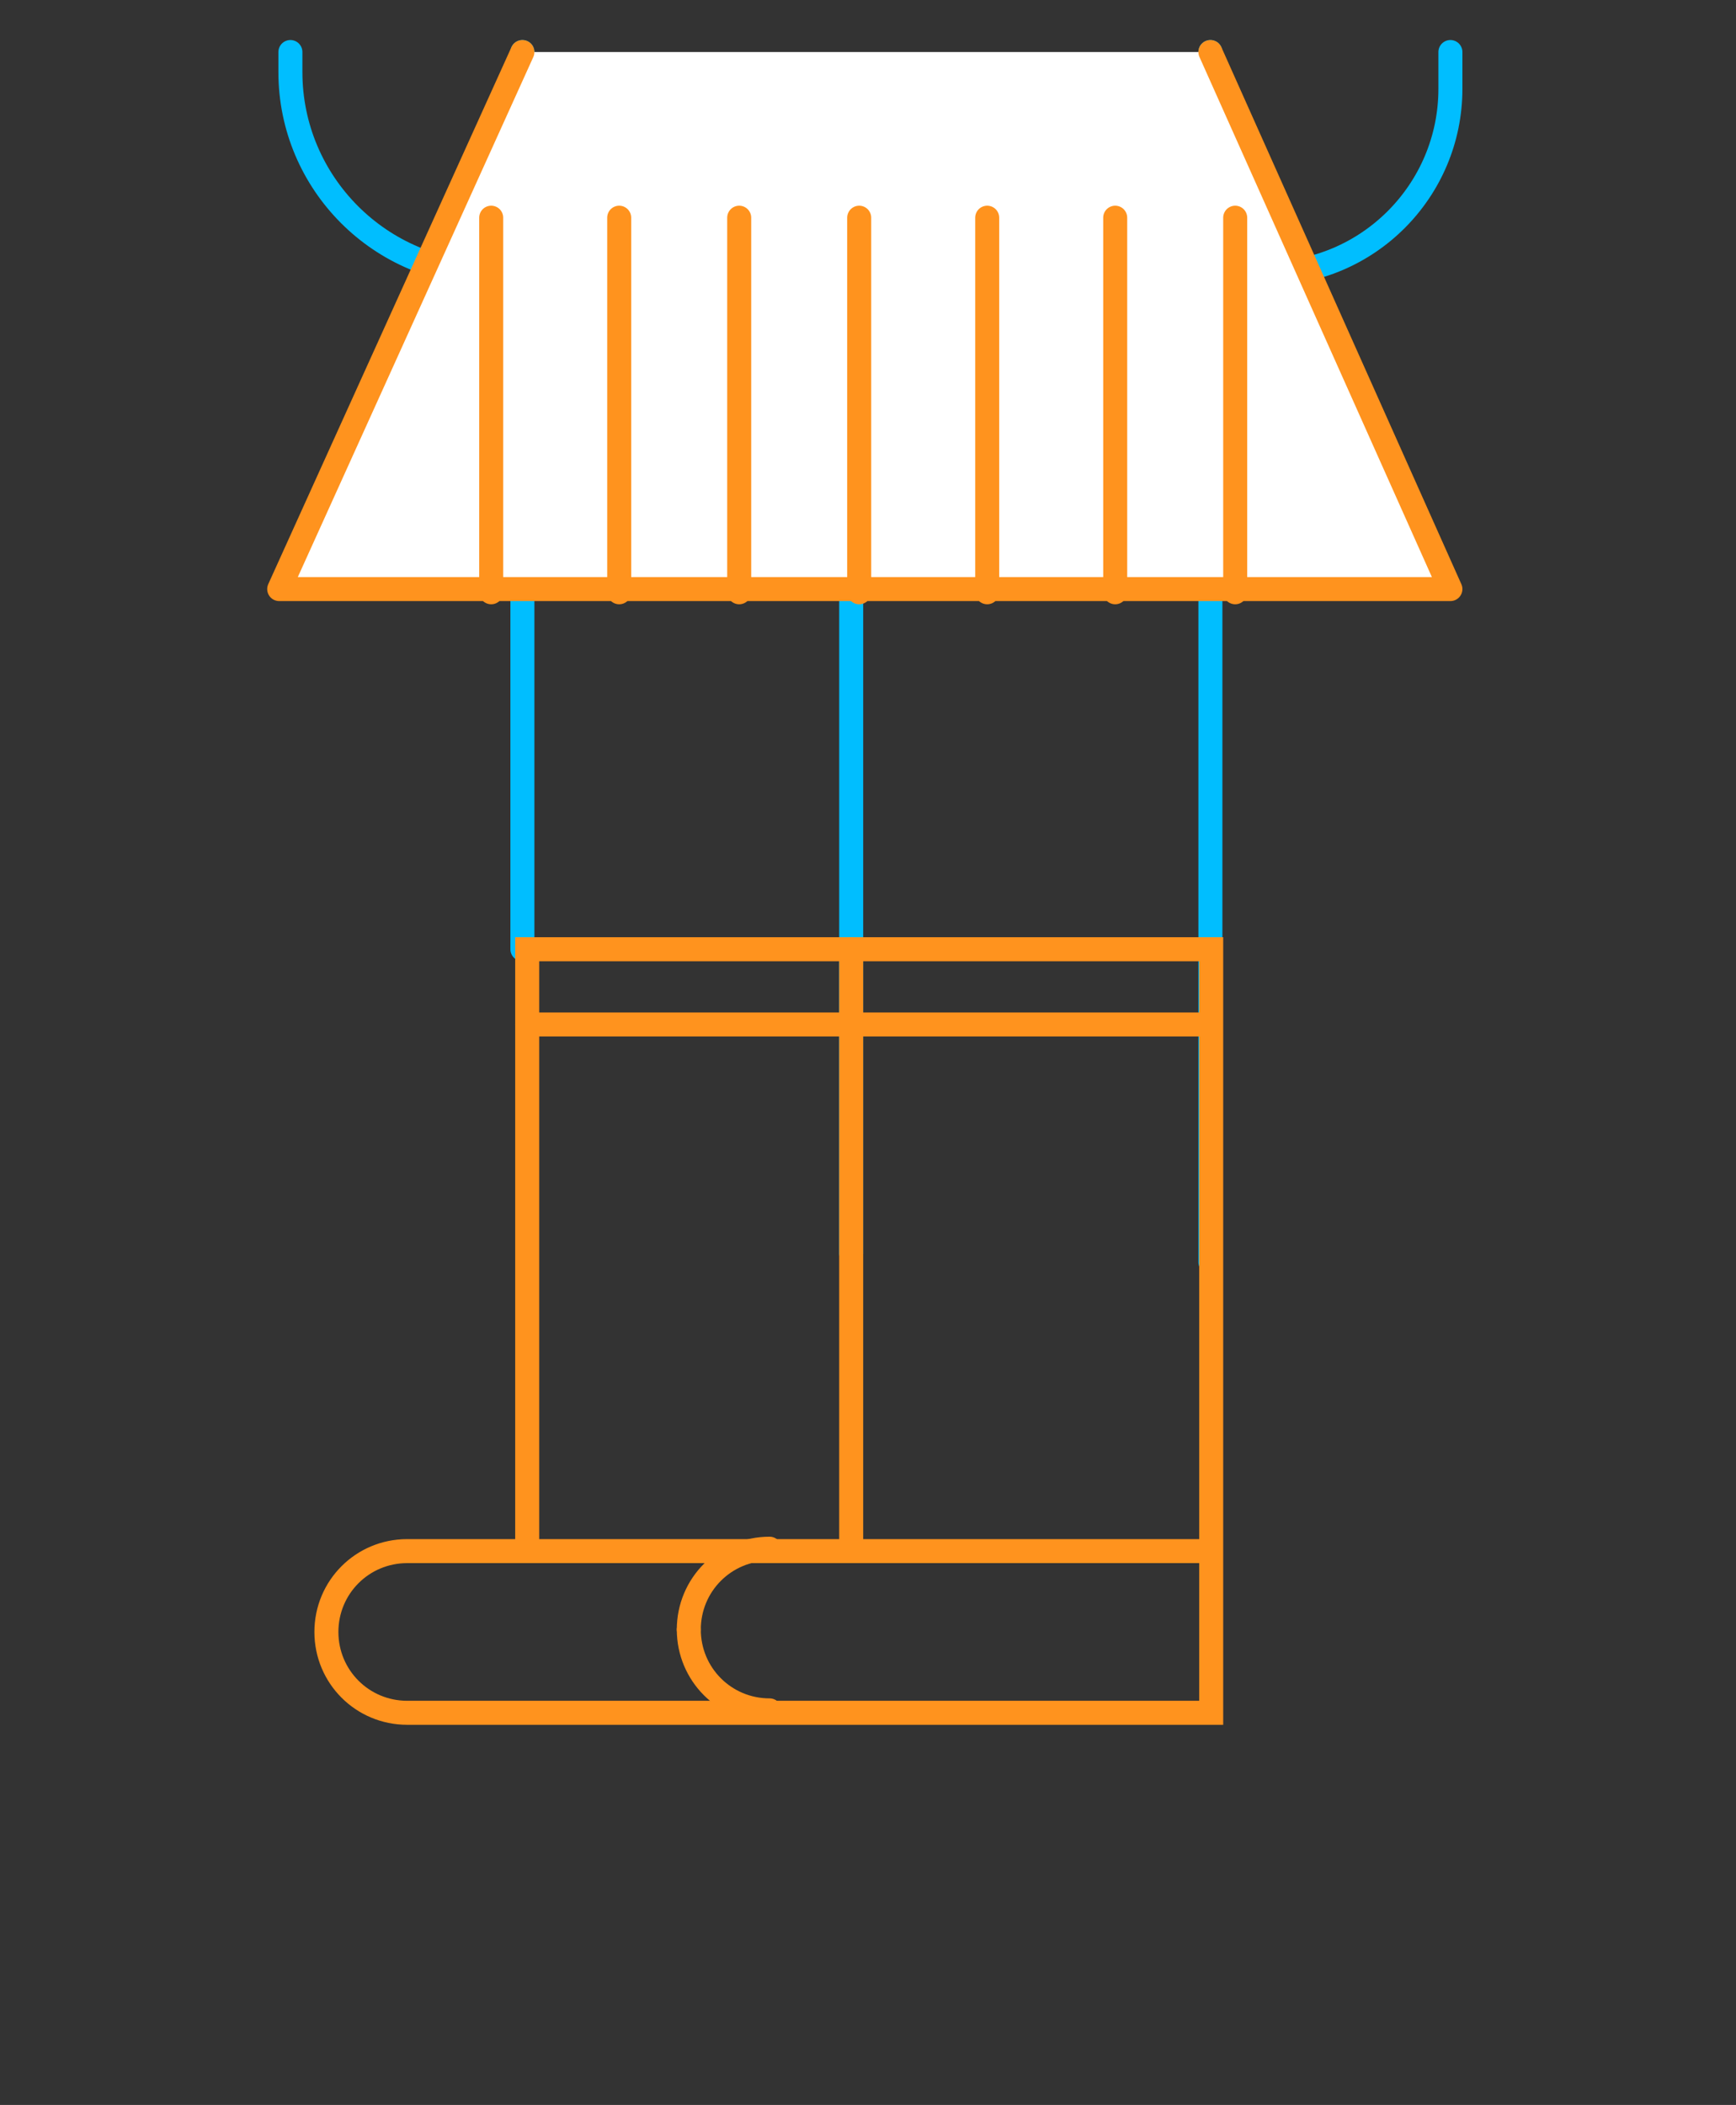 <?xml version="1.0" encoding="utf-8"?>
<!-- Generator: Adobe Illustrator 25.2.3, SVG Export Plug-In . SVG Version: 6.00 Build 0)  -->
<svg version="1.1" xmlns="http://www.w3.org/2000/svg" xmlns:xlink="http://www.w3.org/1999/xlink" x="0px" y="0px"
	 viewBox="0 0 217 263" style="enable-background:new 0 0 217 263;" xml:space="preserve">
<rect x="0" y="0" width="217" height="263" fill="#333333" stroke="none"/>
<style type="text/css">
	.st0{display:none;}
	.st1{display:inline;fill:none;stroke:#00BEFF;stroke-width:3;stroke-linecap:round;stroke-miterlimit:10;}
	.st2{display:inline;fill:none;stroke:#FF931E;stroke-width:3;stroke-linecap:round;stroke-miterlimit:10;}
	.st3{display:inline;fill:#FFFFFF;stroke:#FF931E;stroke-width:3;stroke-linecap:round;stroke-miterlimit:10;}
	.st4{display:inline;fill:none;stroke:#00BEFF;stroke-width:3;stroke-linecap:round;stroke-linejoin:round;stroke-miterlimit:10;}
	.st5{fill:none;stroke:#00BEFF;stroke-width:3;stroke-linecap:round;stroke-miterlimit:10;}
	.st6{fill:#FFFFFF;stroke:#FF931E;stroke-width:3;stroke-linecap:round;stroke-linejoin:round;stroke-miterlimit:10;}
	.st7{fill:none;stroke:#FF931E;stroke-width:3;stroke-linecap:round;stroke-miterlimit:10;}
</style>
<g id="Camada_1" class="st0">
	<path class="st1" d="M65.3,6.5v189.3H50.9c-5.6,0-10.1,4.5-10.1,10.1v0c0,5.6,4.5,10.1,10.1,10.1h100.4V6.5"/>
	<path class="st1" d="M36.3,6.5V9c0,13.9,11.3,25.2,25.2,25.2h3.8"/>
	<path class="st1" d="M181.3,6.5v4.6c0,12.7-10.3,23.1-23.1,23.1h-6.9"/>
	<line class="st1" x1="106.4" y1="27.2" x2="106.4" y2="195.2"/>
	<polyline class="st2" points="65.3,6.5 65.3,182.8 151.3,183 151.3,6.5 	"/>
	<line class="st2" x1="106.4" y1="27.2" x2="106.4" y2="183"/>
	<rect x="96.1" y="9" class="st3" width="24" height="11"/>
	<path class="st4" d="M194.6,254.3H21.9c-6.7,0-12.1-4.8-12.1-10.7V17.2c0-5.9,5.4-10.7,12.1-10.7h172.7c6.7,0,12.1,4.8,12.1,10.7
		v226.4C206.8,249.5,201.3,254.3,194.6,254.3z"/>
	<path class="st2" d="M151.1,195.8H50.9c-5.6,0-10.1,4.5-10.1,10.1v0c0,5.6,4.5,10.1,10.1,10.1h100.4v-20.9"/>
	<path class="st2" d="M85.6,205.8L85.6,205.8c0,5.6,4.5,10.1,10.1,10.1"/>
	<path class="st2" d="M95.7,195.6c-5.6,0-10.1,4.5-10.1,10.1"/>
	<rect x="117.1" y="12" class="st2" width="34" height="5"/>
	<rect x="65.1" y="12" class="st2" width="34" height="5"/>
</g>
<g id="Camada_2">
	<line class="st5" x1="151.3" y1="157.7" x2="151.3" y2="6.5"/>
	<line class="st5" x1="65.3" y1="6.5" x2="65.3" y2="118.6"/>
	<path class="st5" d="M36.3,6.5V9c0,13.9,11.3,25.2,25.2,25.2h3.8"/>
	<path class="st5" d="M181.3,6.5v4.6c0,12.7-10.3,23.1-23.1,23.1h-6.9"/>
	<line class="st5" x1="106.4" y1="27.2" x2="106.4" y2="156.6"/>
	<polyline class="st6" points="65.3,6.5 34.9,73.6 181.3,73.6 151.3,6.5 	"/>
	<line class="st7" x1="107.4" y1="27.2" x2="107.4" y2="74"/>
	<line class="st7" x1="123.4" y1="27.2" x2="123.4" y2="74"/>
	<line class="st7" x1="139.4" y1="27.2" x2="139.4" y2="74"/>
	<line class="st7" x1="154.4" y1="27.2" x2="154.4" y2="74"/>
	<line class="st7" x1="61.4" y1="27.2" x2="61.4" y2="74"/>
	<line class="st7" x1="77.4" y1="27.2" x2="77.4" y2="74"/>
	<line class="st7" x1="92.4" y1="27.2" x2="92.4" y2="74"/>
	<path class="st7" d="M65.9,193.8v-75.2h85.5v74.6V214H50.9c-5.6,0-10.1-4.5-10.1-10.1v0c0-5.6,4.5-10.1,10.1-10.1h100.2"/>
	<line class="st7" x1="106.4" y1="118.6" x2="106.4" y2="192.7"/>
	<path class="st7" d="M86.1,203.6c0,5.6,4.5,10.1,10.1,10.1"/>
	<path class="st7" d="M96.2,193.5c-5.6,0-10.1,4.5-10.1,10.1v0"/>
	<line class="st7" x1="151.3" y1="128" x2="65.9" y2="128"/>
</g>
</svg>

